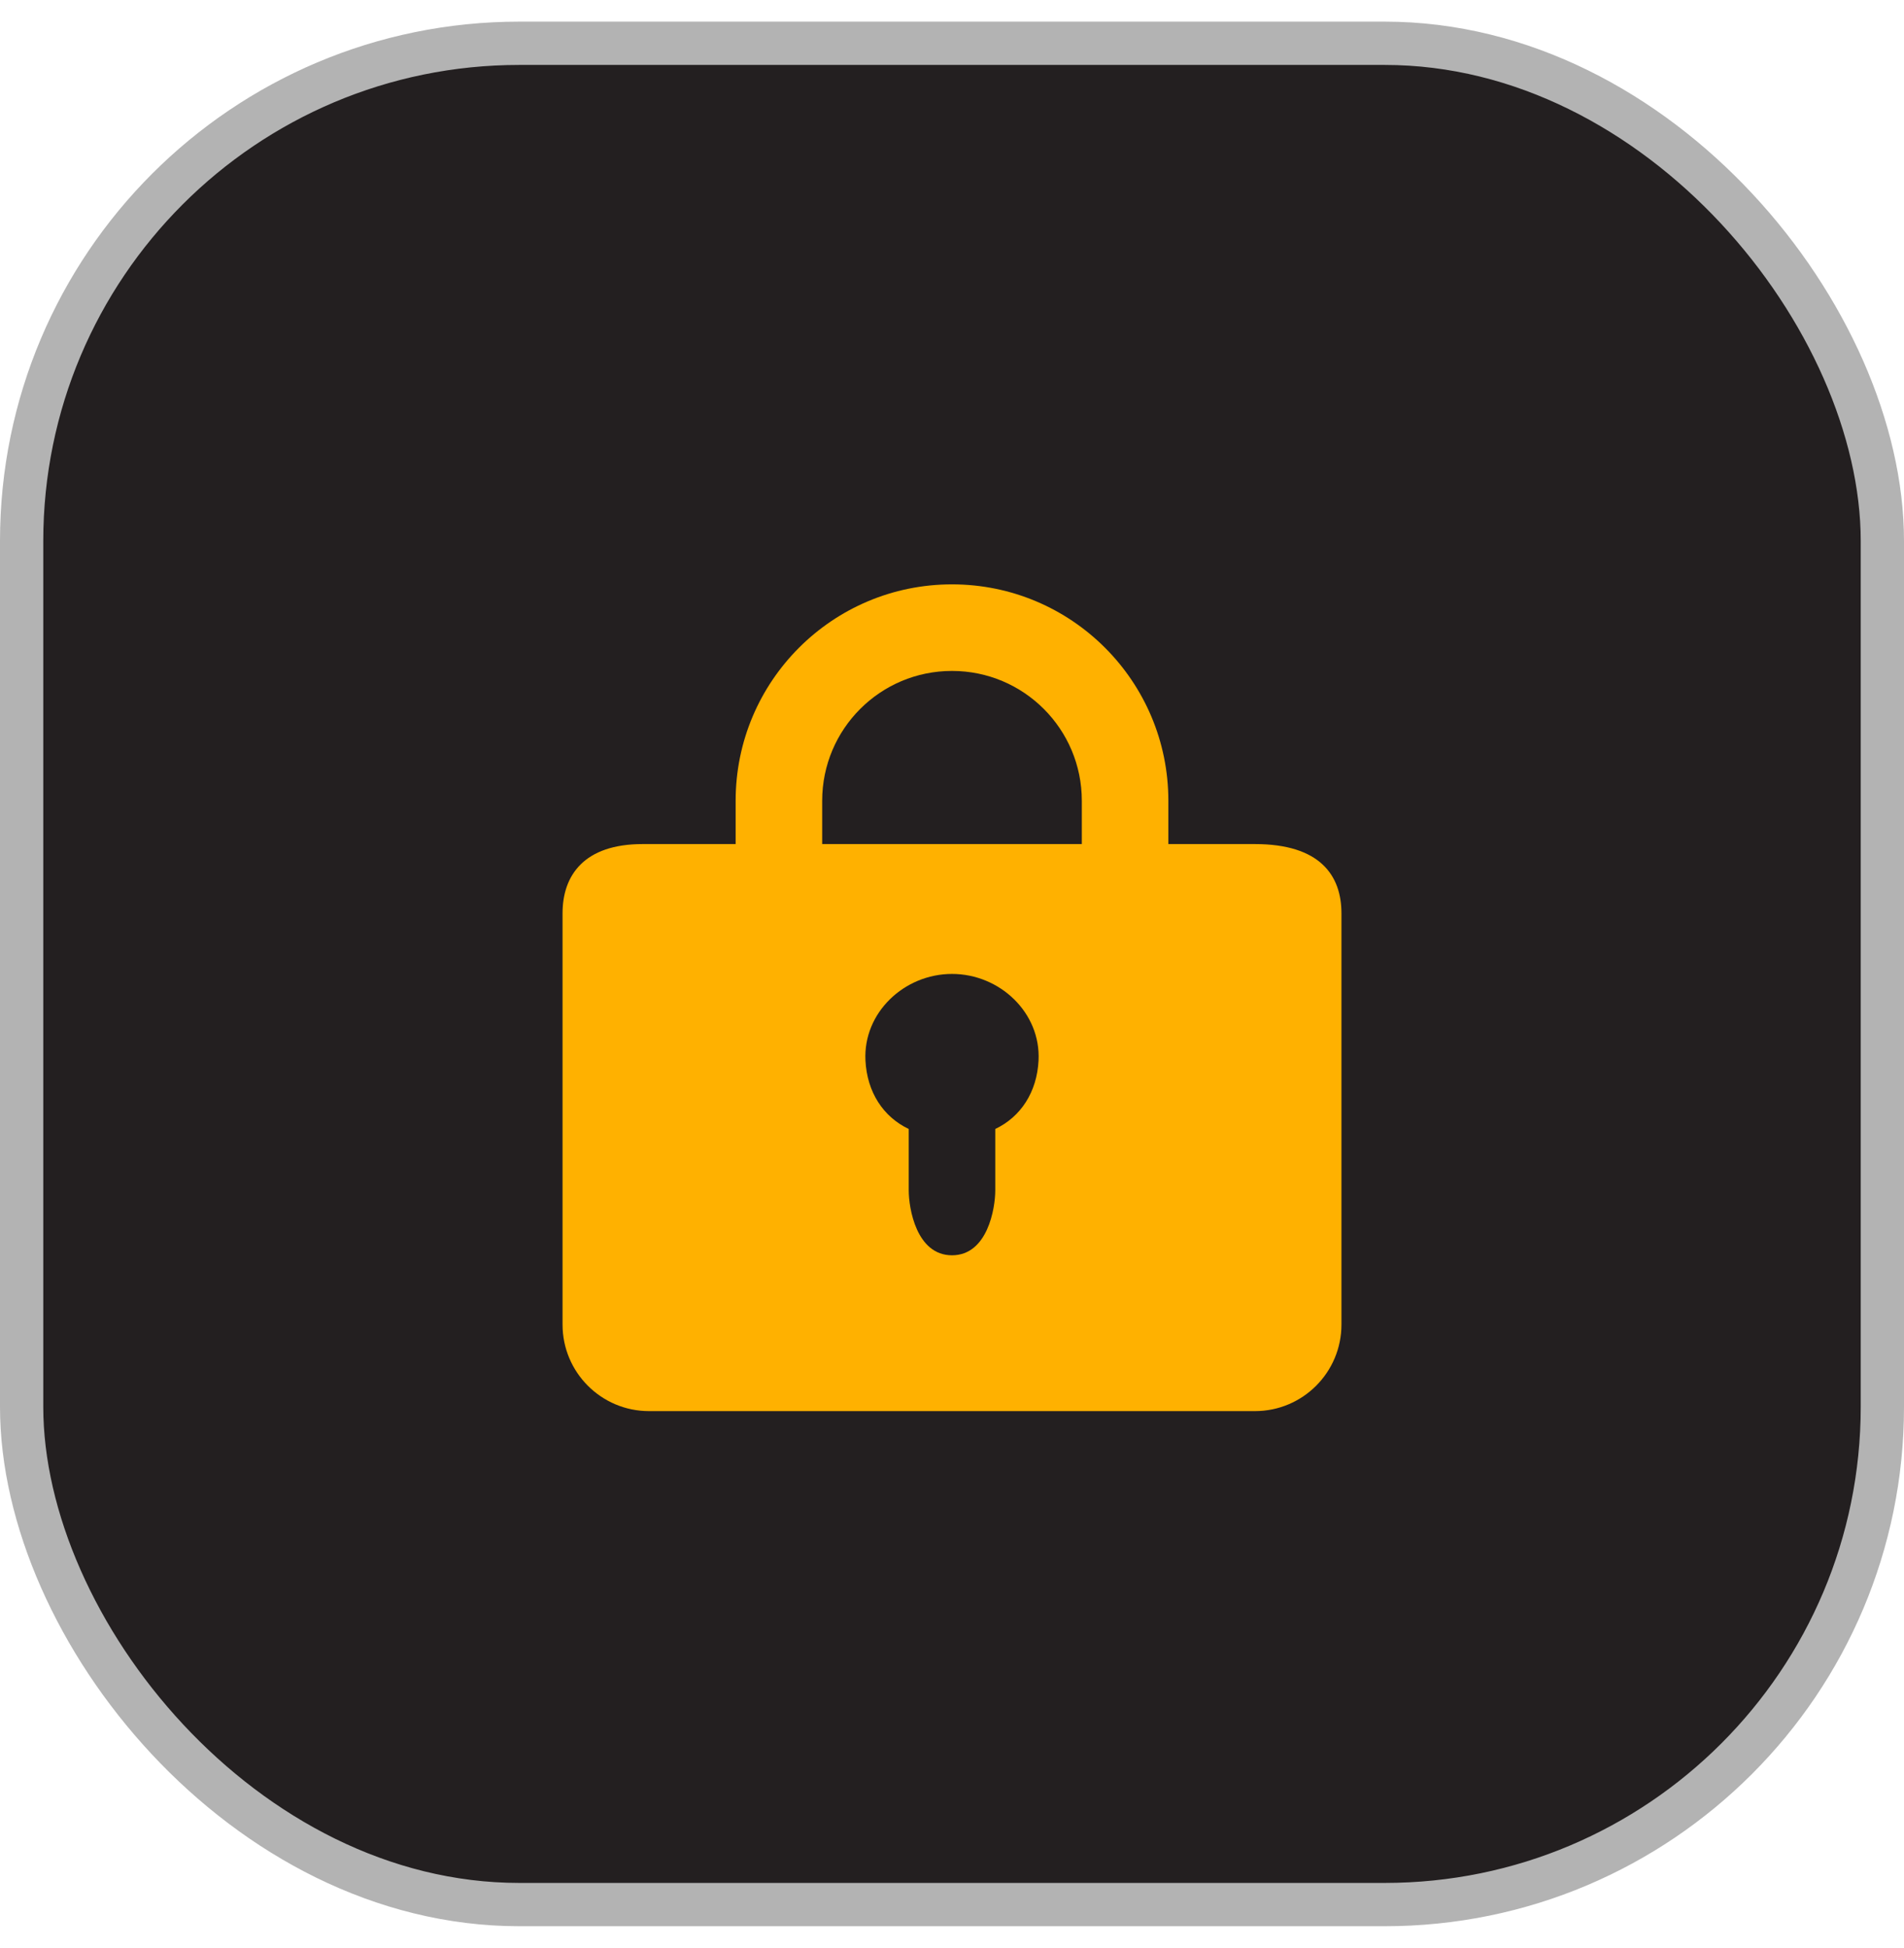 <svg width="44" height="45" viewBox="0 0 44 45" fill="none" xmlns="http://www.w3.org/2000/svg">
<rect x="0.5" y="1" width="43" height="43" rx="11.5" fill="#231F20"/>
<rect x="0.5" y="1" width="43" height="43" rx="11.5" stroke="#B3B3B3"/>
<path fill-rule="evenodd" clip-rule="evenodd" d="M17 18.5C17 15.738 19.238 13.5 22 13.5C24.762 13.5 27 15.738 27 18.5V19.5H29C30.5 19.5 31 20.22 31 21.1V30.6C31 31.705 30.105 32.6 29 32.6H15C13.895 32.6 13 31.705 13 30.6V21.1C13 20.22 13.5 19.5 14.85 19.5H17V18.5ZM25 18.5V19.5H19V18.5C19 16.842 20.342 15.5 22 15.5C23.658 15.5 25 16.842 25 18.5ZM22 22.5C20.895 22.5 19.944 23.397 20 24.5C20.037 25.23 20.409 25.801 21 26.082V27.5C21 27.914 21.177 29 22 29C22.823 29 23 27.914 23 27.5V26.082C23.591 25.801 23.963 25.23 24 24.5C24.056 23.397 23.105 22.5 22 22.5Z" fill="#FFB100"/>
</svg>
